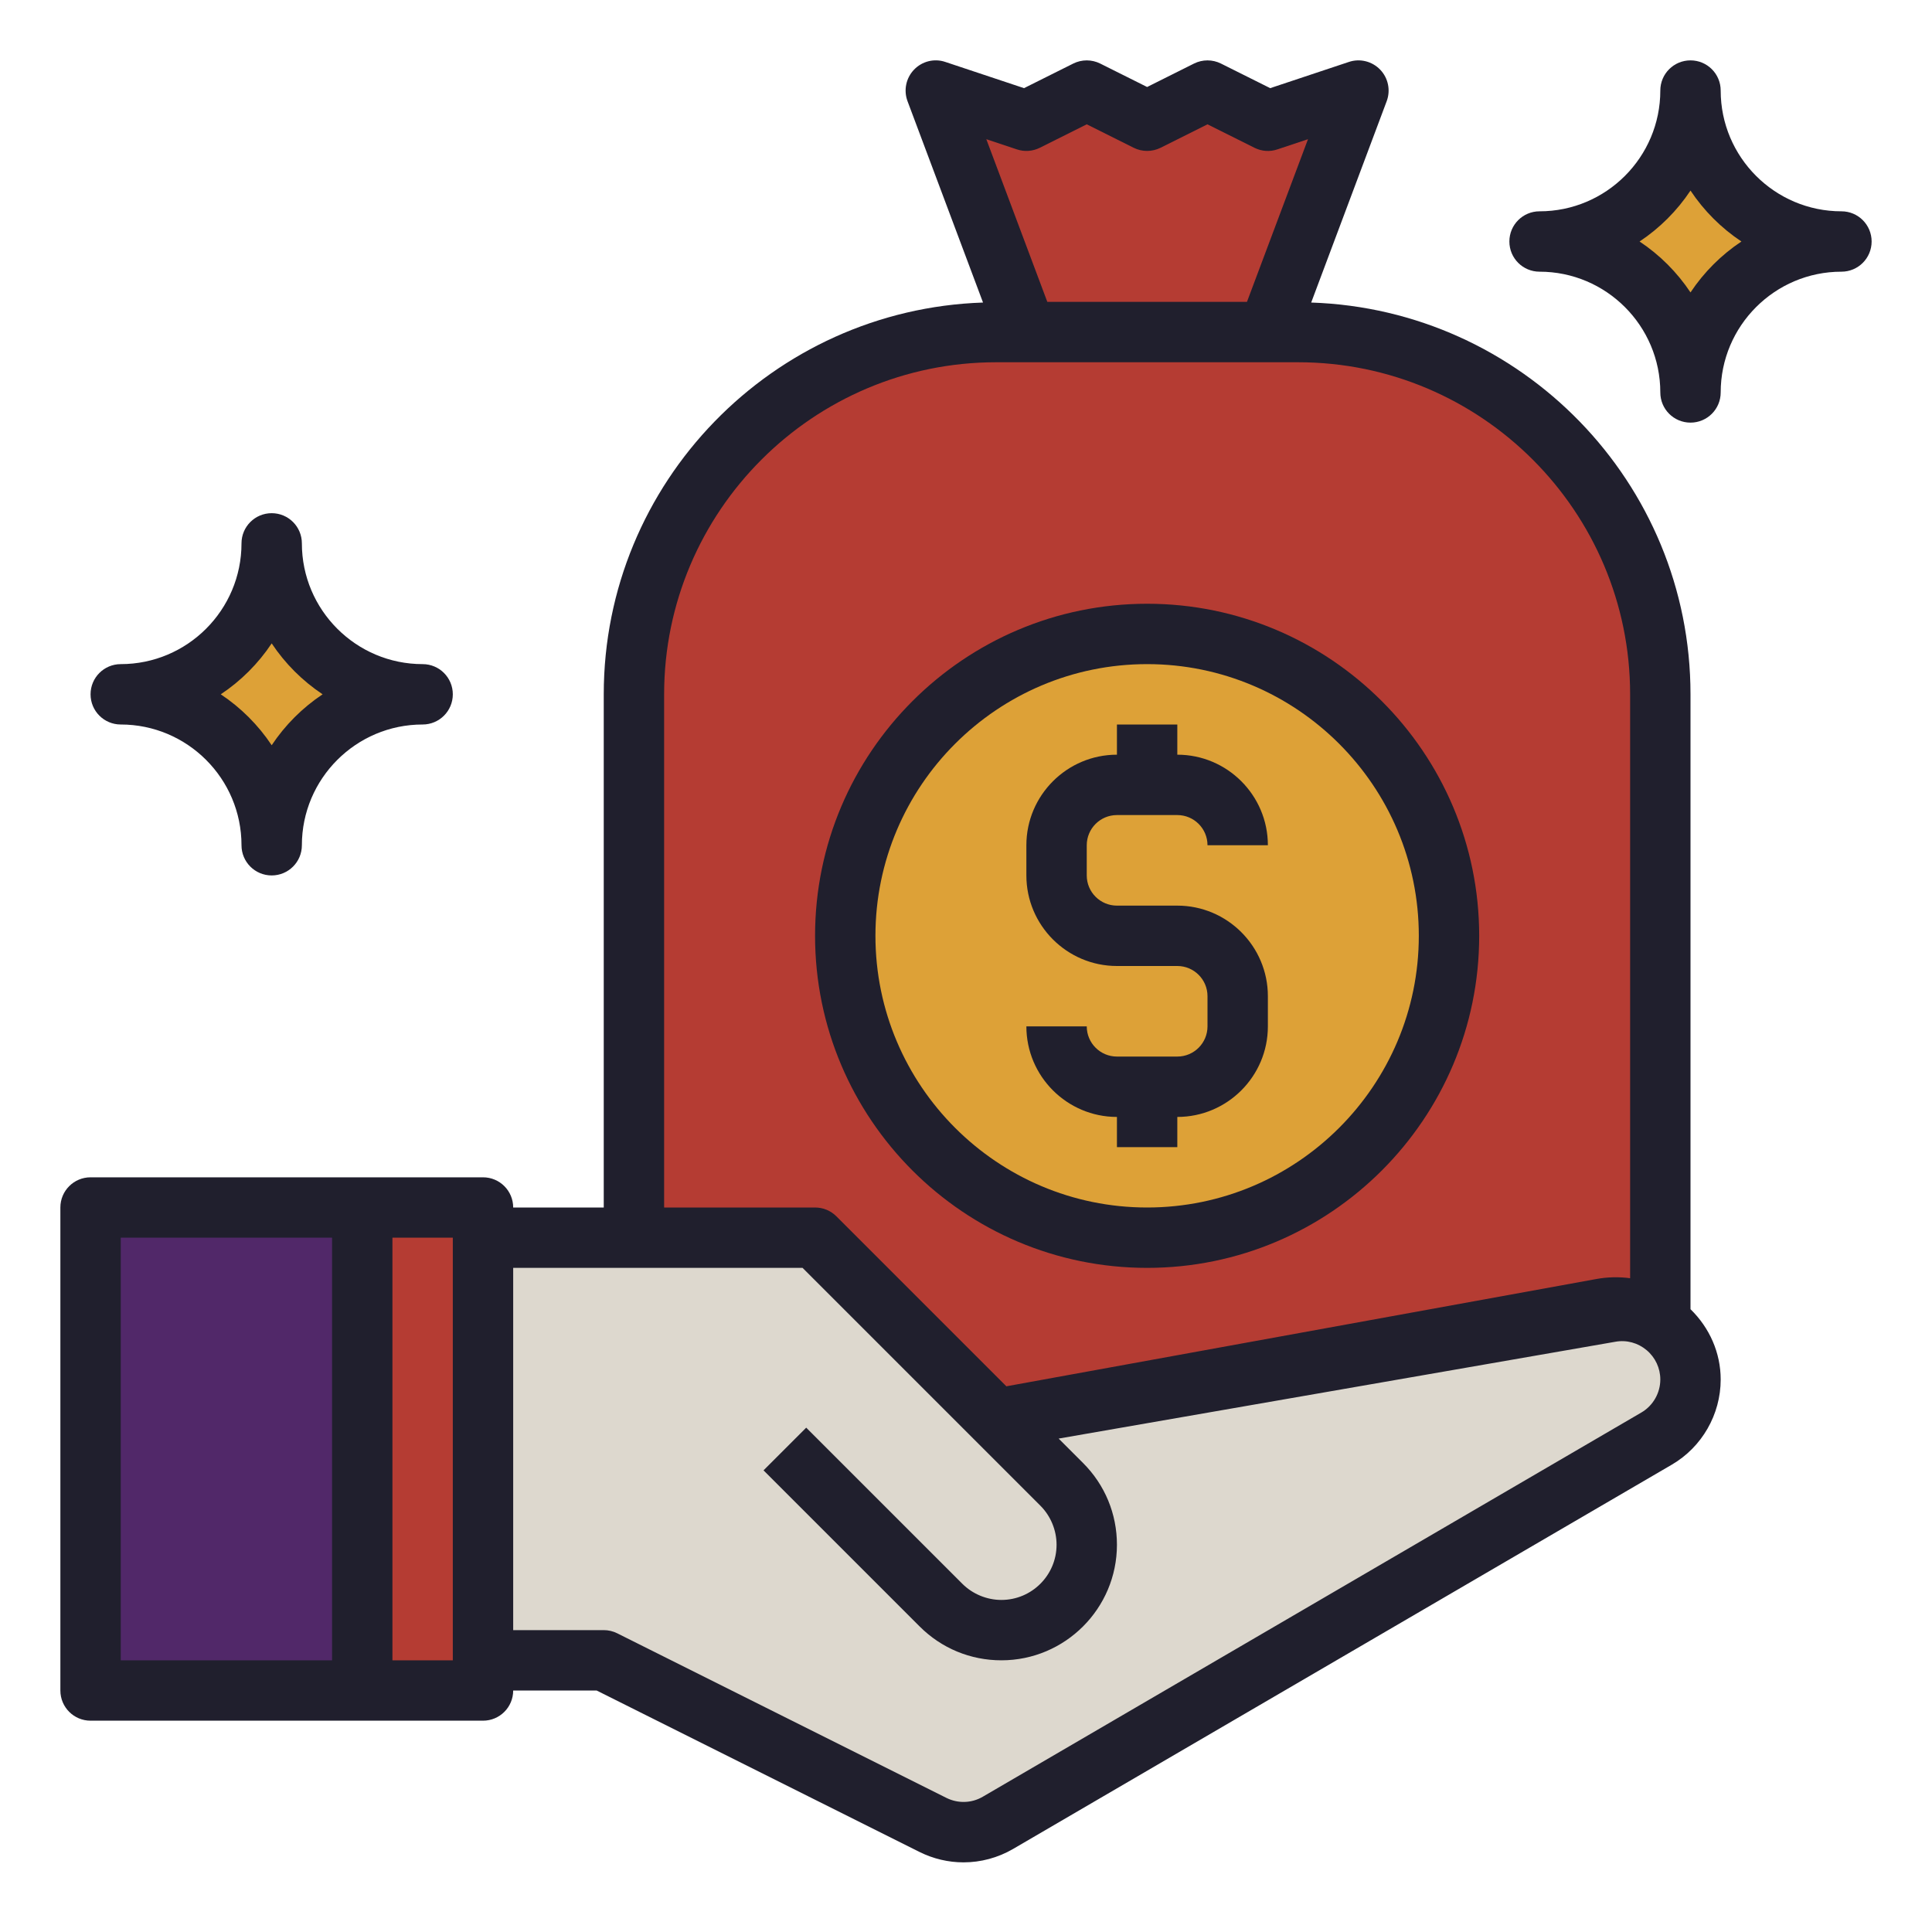 <?xml version="1.0" encoding="iso-8859-1"?>
<!-- Generator: Adobe Illustrator 21.0.2, SVG Export Plug-In . SVG Version: 6.00 Build 0)  -->
<svg version="1.1" id="Layer_1_1_" xmlns="http://www.w3.org/2000/svg" xmlns:xlink="http://www.w3.org/1999/xlink" x="0px" y="0px"
	 viewBox="0 0 64 64" style="enable-background:new 0 0 64 64;" xml:space="preserve">
<rect x="3" y="40" style="fill:#512869;" width="9" height="16"/>
<path style="fill:#B53C33;" d="M33,47l20.054-3.646c0.695-0.126,1.388,0.037,1.946,0.414V23c0-6.627-5.373-12-12-12h-1l3-8l-3,1
	l-2-1l-2,1l-2-1l-2,1l-3-1l3,8h-1c-6.627,0-12,5.373-12,12v18h6L33,47z M38,21c5.523,0,10,4.477,10,10c0,5.523-4.477,10-10,10
	s-10-4.477-10-10C28,25.477,32.477,21,38,21z"/>
<circle style="fill:#DDA137;" cx="38" cy="31" r="10"/>
<path style="fill:#DDA137;" d="M14,23c-2.764,0-5-2.236-5-5c0,2.764-2.236,5-5,5c2.764,0,5,2.236,5,5C9,25.236,11.236,23,14,23z"/>
<path style="fill:#DDA137;" d="M56,3c0,2.764-2.236,5-5,5c2.764,0,5,2.236,5,5c0-2.764,2.236-5,5-5C58.236,8,56,5.764,56,3z"/>
<polygon style="fill:#B53C33;" points="16,40 12,40 12,56 16,56 16,55 16,41 "/>
<path style="fill:#DDD8CE;" d="M53.343,43.462L33,47l-6-6h-6h-5v14h4l10.902,5.451c0.685,0.342,1.496,0.316,2.157-0.07
	l21.815-12.725C55.571,47.25,56,46.504,56,45.697C56,44.289,54.73,43.221,53.343,43.462z"/>
<g>
</g>
<path style="fill:#201F2D;" d="M2,40v16c0,0.553,0.447,1,1,1h9h4c0.553,0,1-0.447,1-1h2.764l10.691,5.346
	c0.462,0.231,0.963,0.347,1.462,0.347c0.569,0,1.137-0.149,1.646-0.446L55.379,48.52c1-0.583,1.621-1.664,1.621-2.822
	c0-0.886-0.37-1.715-1-2.329V23c0-7.021-5.599-12.746-12.565-12.978l2.501-6.67c0.135-0.361,0.051-0.768-0.217-1.046
	c-0.267-0.276-0.669-0.378-1.036-0.254L42.077,2.92l-1.63-0.814c-0.281-0.141-0.613-0.141-0.895,0L38,2.882l-1.553-0.776
	c-0.281-0.141-0.613-0.141-0.895,0l-1.63,0.814l-2.606-0.868c-0.366-0.125-0.77-0.023-1.036,0.254
	c-0.268,0.278-0.352,0.685-0.217,1.046l2.501,6.67C25.599,10.254,20,15.979,20,23v17h-3c0-0.553-0.447-1-1-1h-4H3
	C2.447,39,2,39.447,2,40z M33.684,4.948c0.254,0.086,0.526,0.064,0.764-0.054L36,4.118l1.553,0.776c0.281,0.141,0.613,0.141,0.895,0
	L40,4.118l1.553,0.776c0.238,0.119,0.511,0.141,0.764,0.054l1.012-0.337L41.307,10h-6.613l-2.021-5.389L33.684,4.948z M22,23
	c0-6.065,4.935-11,11-11h1h8h1c6.065,0,11,4.935,11,11v19.343c-0.37-0.05-0.749-0.042-1.124,0.027l-19.539,3.553l-5.63-5.63
	C27.52,40.105,27.266,40,27,40h-5V23z M21,42h5.586l5.707,5.707l2.172,2.172C34.805,50.219,35,50.69,35,51.172
	C35,52.18,34.18,53,33.172,53c-0.481,0-0.953-0.195-1.293-0.535l-5.172-5.172l-1.414,1.414l5.172,5.172
	C31.188,54.602,32.149,55,33.172,55C35.282,55,37,53.282,37,51.172c0-1.022-0.398-1.984-1.121-2.707l-0.81-0.81l18.444-3.208
	c0.372-0.067,0.747,0.037,1.034,0.279C54.835,44.968,55,45.322,55,45.697c0,0.449-0.241,0.869-0.629,1.095L32.556,59.519
	c-0.369,0.216-0.821,0.23-1.206,0.038l-10.902-5.451C20.309,54.036,20.155,54,20,54h-3V42H21z M15,55h-2V41h2V55z M4,41h7v14H4V41z"
	/>
<path style="fill:#201F2D;" d="M38,42c6.065,0,11-4.935,11-11s-4.935-11-11-11s-11,4.935-11,11S31.935,42,38,42z M38,22
	c4.963,0,9,4.037,9,9s-4.037,9-9,9s-9-4.037-9-9S33.037,22,38,22z"/>
<path style="fill:#201F2D;" d="M39,35h-2c-0.552,0-1-0.448-1-1h-2c0,1.654,1.346,3,3,3v1h2v-1c1.654,0,3-1.346,3-3v-1
	c0-1.654-1.346-3-3-3h-2c-0.552,0-1-0.448-1-1v-1c0-0.552,0.448-1,1-1h2c0.552,0,1,0.448,1,1h2c0-1.654-1.346-3-3-3v-1h-2v1
	c-1.654,0-3,1.346-3,3v1c0,1.654,1.346,3,3,3h2c0.552,0,1,0.448,1,1v1C40,34.552,39.552,35,39,35z"/>
<path style="fill:#201F2D;" d="M8,28c0,0.553,0.447,1,1,1s1-0.447,1-1c0-2.206,1.794-4,4-4c0.553,0,1-0.447,1-1s-0.447-1-1-1
	c-2.206,0-4-1.794-4-4c0-0.553-0.447-1-1-1s-1,0.447-1,1c0,2.206-1.794,4-4,4c-0.553,0-1,0.447-1,1s0.447,1,1,1
	C6.206,24,8,25.794,8,28z M9,21.313c0.444,0.668,1.019,1.242,1.687,1.687C10.019,23.444,9.444,24.019,9,24.687
	C8.556,24.019,7.981,23.444,7.313,23C7.981,22.556,8.556,21.981,9,21.313z"/>
<path style="fill:#201F2D;" d="M61,7c-2.206,0-4-1.794-4-4c0-0.553-0.447-1-1-1s-1,0.447-1,1c0,2.206-1.794,4-4,4
	c-0.553,0-1,0.447-1,1s0.447,1,1,1c2.206,0,4,1.794,4,4c0,0.553,0.447,1,1,1s1-0.447,1-1c0-2.206,1.794-4,4-4c0.553,0,1-0.447,1-1
	S61.553,7,61,7z M56,9.687C55.556,9.019,54.981,8.444,54.313,8C54.981,7.556,55.556,6.981,56,6.313
	C56.444,6.981,57.019,7.556,57.687,8C57.019,8.444,56.444,9.019,56,9.687z"/>
</svg>
